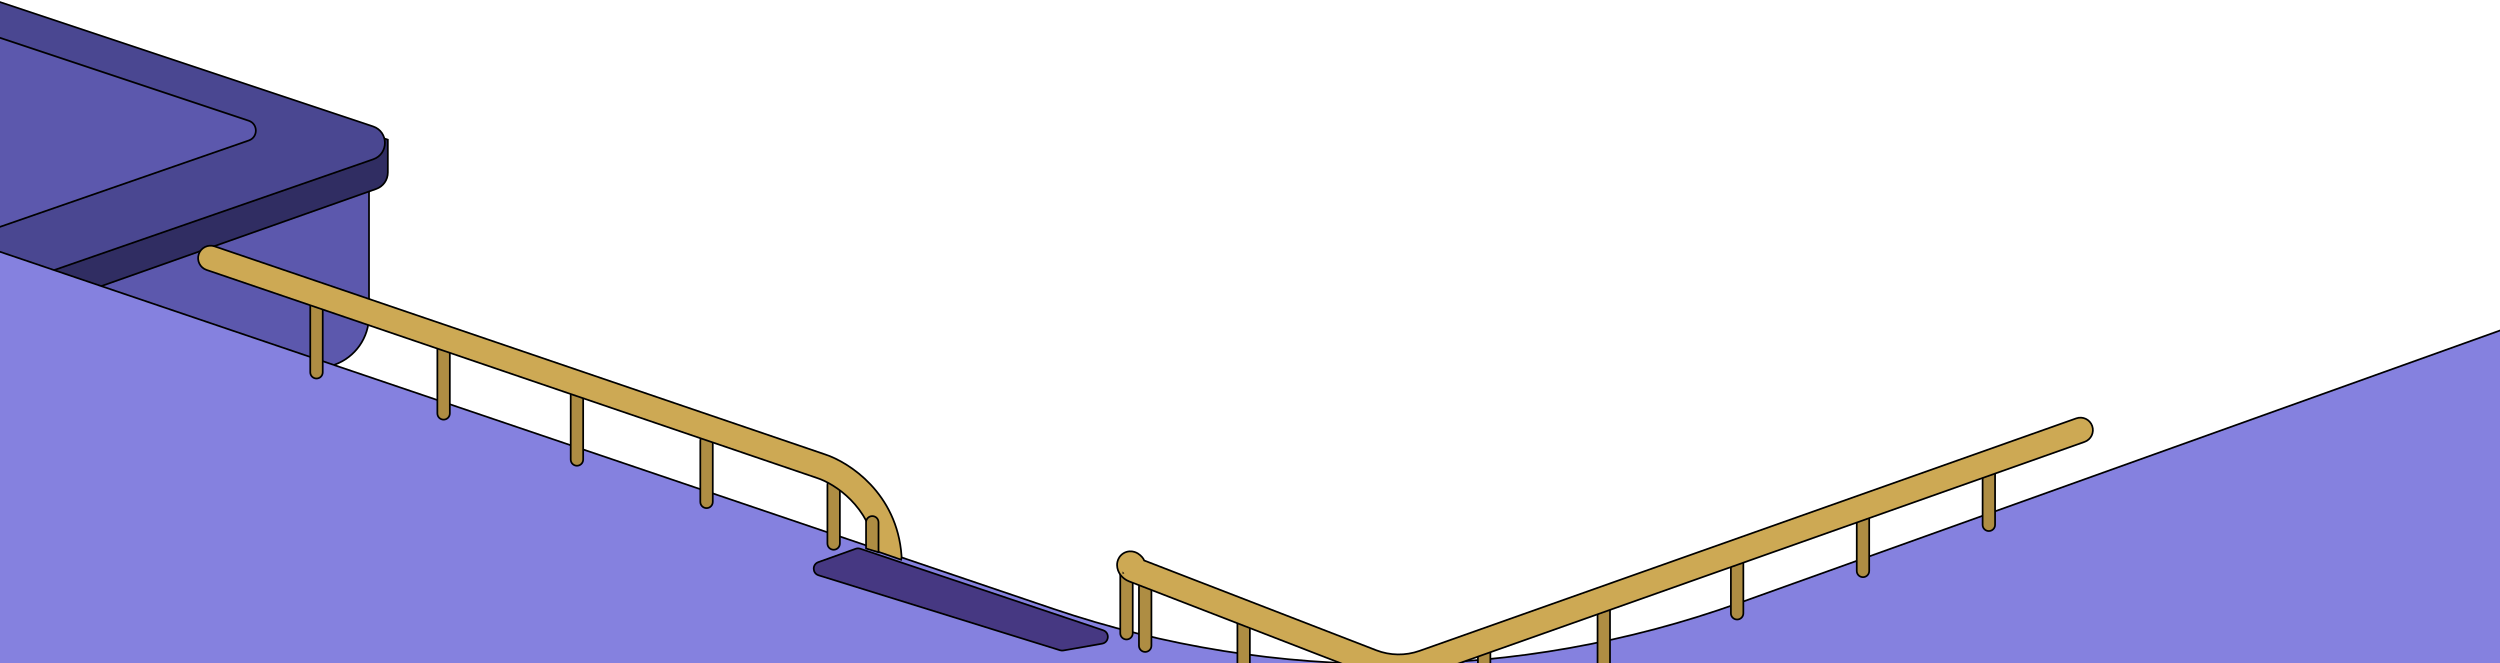 <svg width="1440" height="382" viewBox="0 0 1440 382" fill="none" xmlns="http://www.w3.org/2000/svg">
<g clip-path="url(#clip0_31909_6)">
<path d="M212.549 181.865L212.549 103.2L-106.451 108.54L-106.451 318.991L192.811 210.055C204.661 205.742 212.549 194.477 212.549 181.865Z" fill="#5C58AD" stroke="black"/>
<path d="M223.391 99.38L223.391 80.461L-105.739 -24.072L-105.739 222.803L216.724 108.808C220.72 107.396 223.391 103.618 223.391 99.38Z" fill="#302D62" stroke="black"/>
<path d="M214.865 72.817L-105.739 -34.042L-105.739 203.102L214.983 91.751C224.002 88.62 223.923 75.836 214.865 72.817Z" fill="#4A4791" stroke="black"/>
<path d="M-105.739 167.374L143.332 80.899C148.744 79.02 148.696 71.35 143.261 69.539L-105.739 -13.454L-105.739 167.374Z" fill="#5C58AD" stroke="black"/>
<path d="M-5.973 143.011C-8.567 142.132 -11.258 144.06 -11.258 146.799L-11.257 447.288L1645.4 447.288L1645.4 122.497C1645.4 119.729 1642.66 117.798 1640.05 118.731L1001.61 347.341C874.125 392.988 734.953 394.172 606.714 350.702L-5.973 143.011Z" fill="#8581DF" stroke="black"/>
<path fill-rule="evenodd" clip-rule="evenodd" d="M480.181 275.735C482.164 275.735 483.77 277.342 483.77 279.324L483.77 313.06C483.77 315.043 482.164 316.649 480.181 316.649C478.199 316.649 476.593 315.043 476.593 313.06L476.593 279.324C476.593 277.342 478.199 275.735 480.181 275.735Z" fill="#AE8D43" stroke="black" stroke-linecap="round"/>
<path fill-rule="evenodd" clip-rule="evenodd" d="M406.967 250.323C408.949 250.323 410.556 251.93 410.556 253.912V289.084C410.556 291.066 408.949 292.673 406.967 292.673C404.985 292.673 403.378 291.066 403.378 289.084V253.912C403.378 251.93 404.985 250.323 406.967 250.323Z" fill="#AE8D43" stroke="black" stroke-linecap="round"/>
<path fill-rule="evenodd" clip-rule="evenodd" d="M332.317 223.765C334.299 223.765 335.906 225.372 335.906 227.354V264.679C335.906 266.661 334.299 268.268 332.317 268.268C330.335 268.268 328.728 266.661 328.728 264.679V227.354C328.728 225.372 330.335 223.765 332.317 223.765Z" fill="#AE8D43" stroke="black" stroke-linecap="round"/>
<path fill-rule="evenodd" clip-rule="evenodd" d="M255.513 196.489C257.495 196.489 259.102 198.096 259.102 200.078V238.121C259.102 240.103 257.495 241.71 255.513 241.71C253.531 241.71 251.924 240.103 251.924 238.121V200.078C251.924 198.096 253.531 196.489 255.513 196.489Z" fill="#AE8D43" stroke="black" stroke-linecap="round"/>
<path fill-rule="evenodd" clip-rule="evenodd" d="M182.299 172.084C184.281 172.084 185.888 173.691 185.888 175.673V214.434C185.888 216.416 184.281 218.023 182.299 218.023C180.317 218.023 178.71 216.416 178.71 214.434V175.673C178.71 173.691 180.317 172.084 182.299 172.084Z" fill="#AE8D43" stroke="black" stroke-linecap="round"/>
<path d="M114.492 146.371C115.771 142.619 119.85 140.613 123.602 141.892L475.278 261.749C489.085 266.279 516.711 284.083 519.283 320.086C519.34 320.883 519.264 321.658 519.075 322.392L504.572 317.367C501 291.589 480.68 278.617 470.774 275.38L470.731 275.366L118.971 155.481C115.219 154.202 113.214 150.123 114.492 146.371Z" fill="#CDA954" stroke="black" stroke-linecap="round"/>
<path d="M502.433 297.269C504.415 297.269 506.022 298.876 506.022 300.858L506.022 318.085L498.844 315.932L498.844 300.858C498.844 298.876 500.451 297.269 502.433 297.269Z" fill="#AE8D43" stroke="black" stroke-linecap="round"/>
<path fill-rule="evenodd" clip-rule="evenodd" d="M1000.58 315.932C1002.56 315.932 1004.17 317.539 1004.17 319.521L1004.17 353.257C1004.17 355.239 1002.56 356.846 1000.58 356.846C998.597 356.846 996.99 355.239 996.99 353.257L996.99 319.521C996.99 317.539 998.597 315.932 1000.58 315.932Z" fill="#AE8D43" stroke="black" stroke-linecap="round"/>
<path fill-rule="evenodd" clip-rule="evenodd" d="M923.775 347.515C925.757 347.515 927.364 349.121 927.364 351.104L927.364 384.84C927.364 386.822 925.757 388.429 923.775 388.429C921.793 388.429 920.186 386.822 920.186 384.84L920.186 351.104C920.186 349.121 921.793 347.515 923.775 347.515Z" fill="#AE8D43" stroke="black" stroke-linecap="round"/>
<path fill-rule="evenodd" clip-rule="evenodd" d="M1073.08 291.527C1075.06 291.527 1076.66 293.134 1076.66 295.116L1076.66 328.852C1076.66 330.834 1075.06 332.441 1073.08 332.441C1071.09 332.441 1069.49 330.834 1069.49 328.852L1069.49 295.116C1069.49 293.134 1071.09 291.527 1073.08 291.527Z" fill="#AE8D43" stroke="black" stroke-linecap="round"/>
<path fill-rule="evenodd" clip-rule="evenodd" d="M1145.57 264.969C1147.55 264.969 1149.16 266.576 1149.16 268.558L1149.16 302.294C1149.16 304.276 1147.55 305.883 1145.57 305.883C1143.59 305.883 1141.98 304.276 1141.98 302.294L1141.98 268.558C1141.98 266.576 1143.59 264.969 1145.57 264.969Z" fill="#AE8D43" stroke="black" stroke-linecap="round"/>
<path fill-rule="evenodd" clip-rule="evenodd" d="M782.371 380.533C784.353 380.533 785.96 382.14 785.96 384.122L785.96 417.858C785.96 419.84 784.353 421.447 782.371 421.447C780.389 421.447 778.782 419.84 778.782 417.858L778.782 384.122C778.782 382.14 780.389 380.533 782.371 380.533Z" fill="#AE8D43" stroke="black" stroke-linecap="round"/>
<path fill-rule="evenodd" clip-rule="evenodd" d="M716.334 354.692C718.316 354.692 719.923 356.299 719.923 358.281L719.923 392.017C719.923 394 718.316 395.606 716.334 395.606C714.352 395.606 712.745 394 712.745 392.017L712.745 358.281C712.745 356.299 714.352 354.692 716.334 354.692Z" fill="#AE8D43" stroke="black" stroke-linecap="round"/>
<path fill-rule="evenodd" clip-rule="evenodd" d="M659.629 334.594C661.611 334.594 663.218 336.201 663.218 338.183L663.218 371.919C663.218 373.901 661.611 375.508 659.629 375.508C657.646 375.508 656.04 373.901 656.04 371.919L656.04 338.183C656.04 336.201 657.647 334.594 659.629 334.594Z" fill="#AE8D43" stroke="black" stroke-linecap="round"/>
<path fill-rule="evenodd" clip-rule="evenodd" d="M648.862 327.416C650.844 327.416 652.451 329.023 652.451 331.005L652.451 364.741C652.451 366.723 650.844 368.33 648.862 368.33C646.88 368.33 645.273 366.723 645.273 364.741L645.273 331.005C645.273 329.023 646.88 327.416 648.862 327.416Z" fill="#AE8D43" stroke="black" stroke-linecap="round"/>
<path fill-rule="evenodd" clip-rule="evenodd" d="M854.868 370.484C856.85 370.484 858.456 372.09 858.456 374.073L858.456 407.809C858.456 409.791 856.85 411.398 854.868 411.398C852.885 411.398 851.279 409.791 851.279 407.809L851.279 374.073C851.279 372.09 852.885 370.484 854.868 370.484Z" fill="#AE8D43" stroke="black" stroke-linecap="round"/>
<path fill-rule="evenodd" clip-rule="evenodd" d="M1205.1 245.346C1206.42 249.083 1204.46 253.185 1200.73 254.508L822.412 388.436C811.093 392.443 798.714 392.265 787.515 387.932L650.374 334.875C646.474 333.366 643.49 329.746 643.436 325.536C643.422 324.428 643.621 322.704 644.731 321.011C646.008 319.064 648.161 317.719 650.676 317.573C652.849 317.446 654.527 318.25 655.461 318.83C656.46 319.451 657.241 320.204 657.826 320.865C658.362 321.471 658.777 322.142 659.073 322.848L792.695 374.543C800.694 377.638 809.537 377.766 817.622 374.903L1195.93 240.975C1199.67 239.652 1203.77 241.609 1205.1 245.346ZM647.082 330.386C647.08 330.383 647.077 330.381 647.075 330.378L647.075 330.379C647.076 330.38 647.079 330.382 647.082 330.386Z" fill="#CDA954" stroke="black" stroke-linecap="round"/>
<g filter="url(#filter0_d_31909_6)">
<path d="M492.873 312.092C493.719 311.789 494.642 311.78 495.494 312.066L635.384 359.018C639.316 360.337 638.889 366.031 634.804 366.749L612.492 370.675C611.865 370.785 611.221 370.744 610.613 370.555L471.522 327.378C467.853 326.239 467.743 321.086 471.36 319.792L492.873 312.092Z" fill="#463882"/>
<path d="M492.873 312.092C493.719 311.789 494.642 311.78 495.494 312.066L635.384 359.018C639.316 360.337 638.889 366.031 634.804 366.749L612.492 370.675C611.865 370.785 611.221 370.744 610.613 370.555L471.522 327.378C467.853 326.239 467.743 321.086 471.36 319.792L492.873 312.092Z" stroke="black"/>
</g>
</g>
<defs>
<filter id="filter0_d_31909_6" x="468.208" y="311.358" width="170.404" height="63.877" filterUnits="userSpaceOnUse" color-interpolation-filters="sRGB">
<feFlood flood-opacity="0" result="BackgroundImageFix"/>
<feColorMatrix in="SourceAlpha" type="matrix" values="0 0 0 0 0 0 0 0 0 0 0 0 0 0 0 0 0 0 127 0" result="hardAlpha"/>
<feOffset dy="4"/>
<feComposite in2="hardAlpha" operator="out"/>
<feColorMatrix type="matrix" values="0 0 0 0 0.116 0 0 0 0 0.126 0 0 0 0 0.365 0 0 0 1 0"/>
<feBlend mode="normal" in2="BackgroundImageFix" result="effect1_dropShadow_31909_6"/>
<feBlend mode="normal" in="SourceGraphic" in2="effect1_dropShadow_31909_6" result="shape"/>
</filter>
<clipPath id="clip0_31909_6">
<rect width="1440" height="382" fill="white"/>
</clipPath>
</defs>
</svg>
